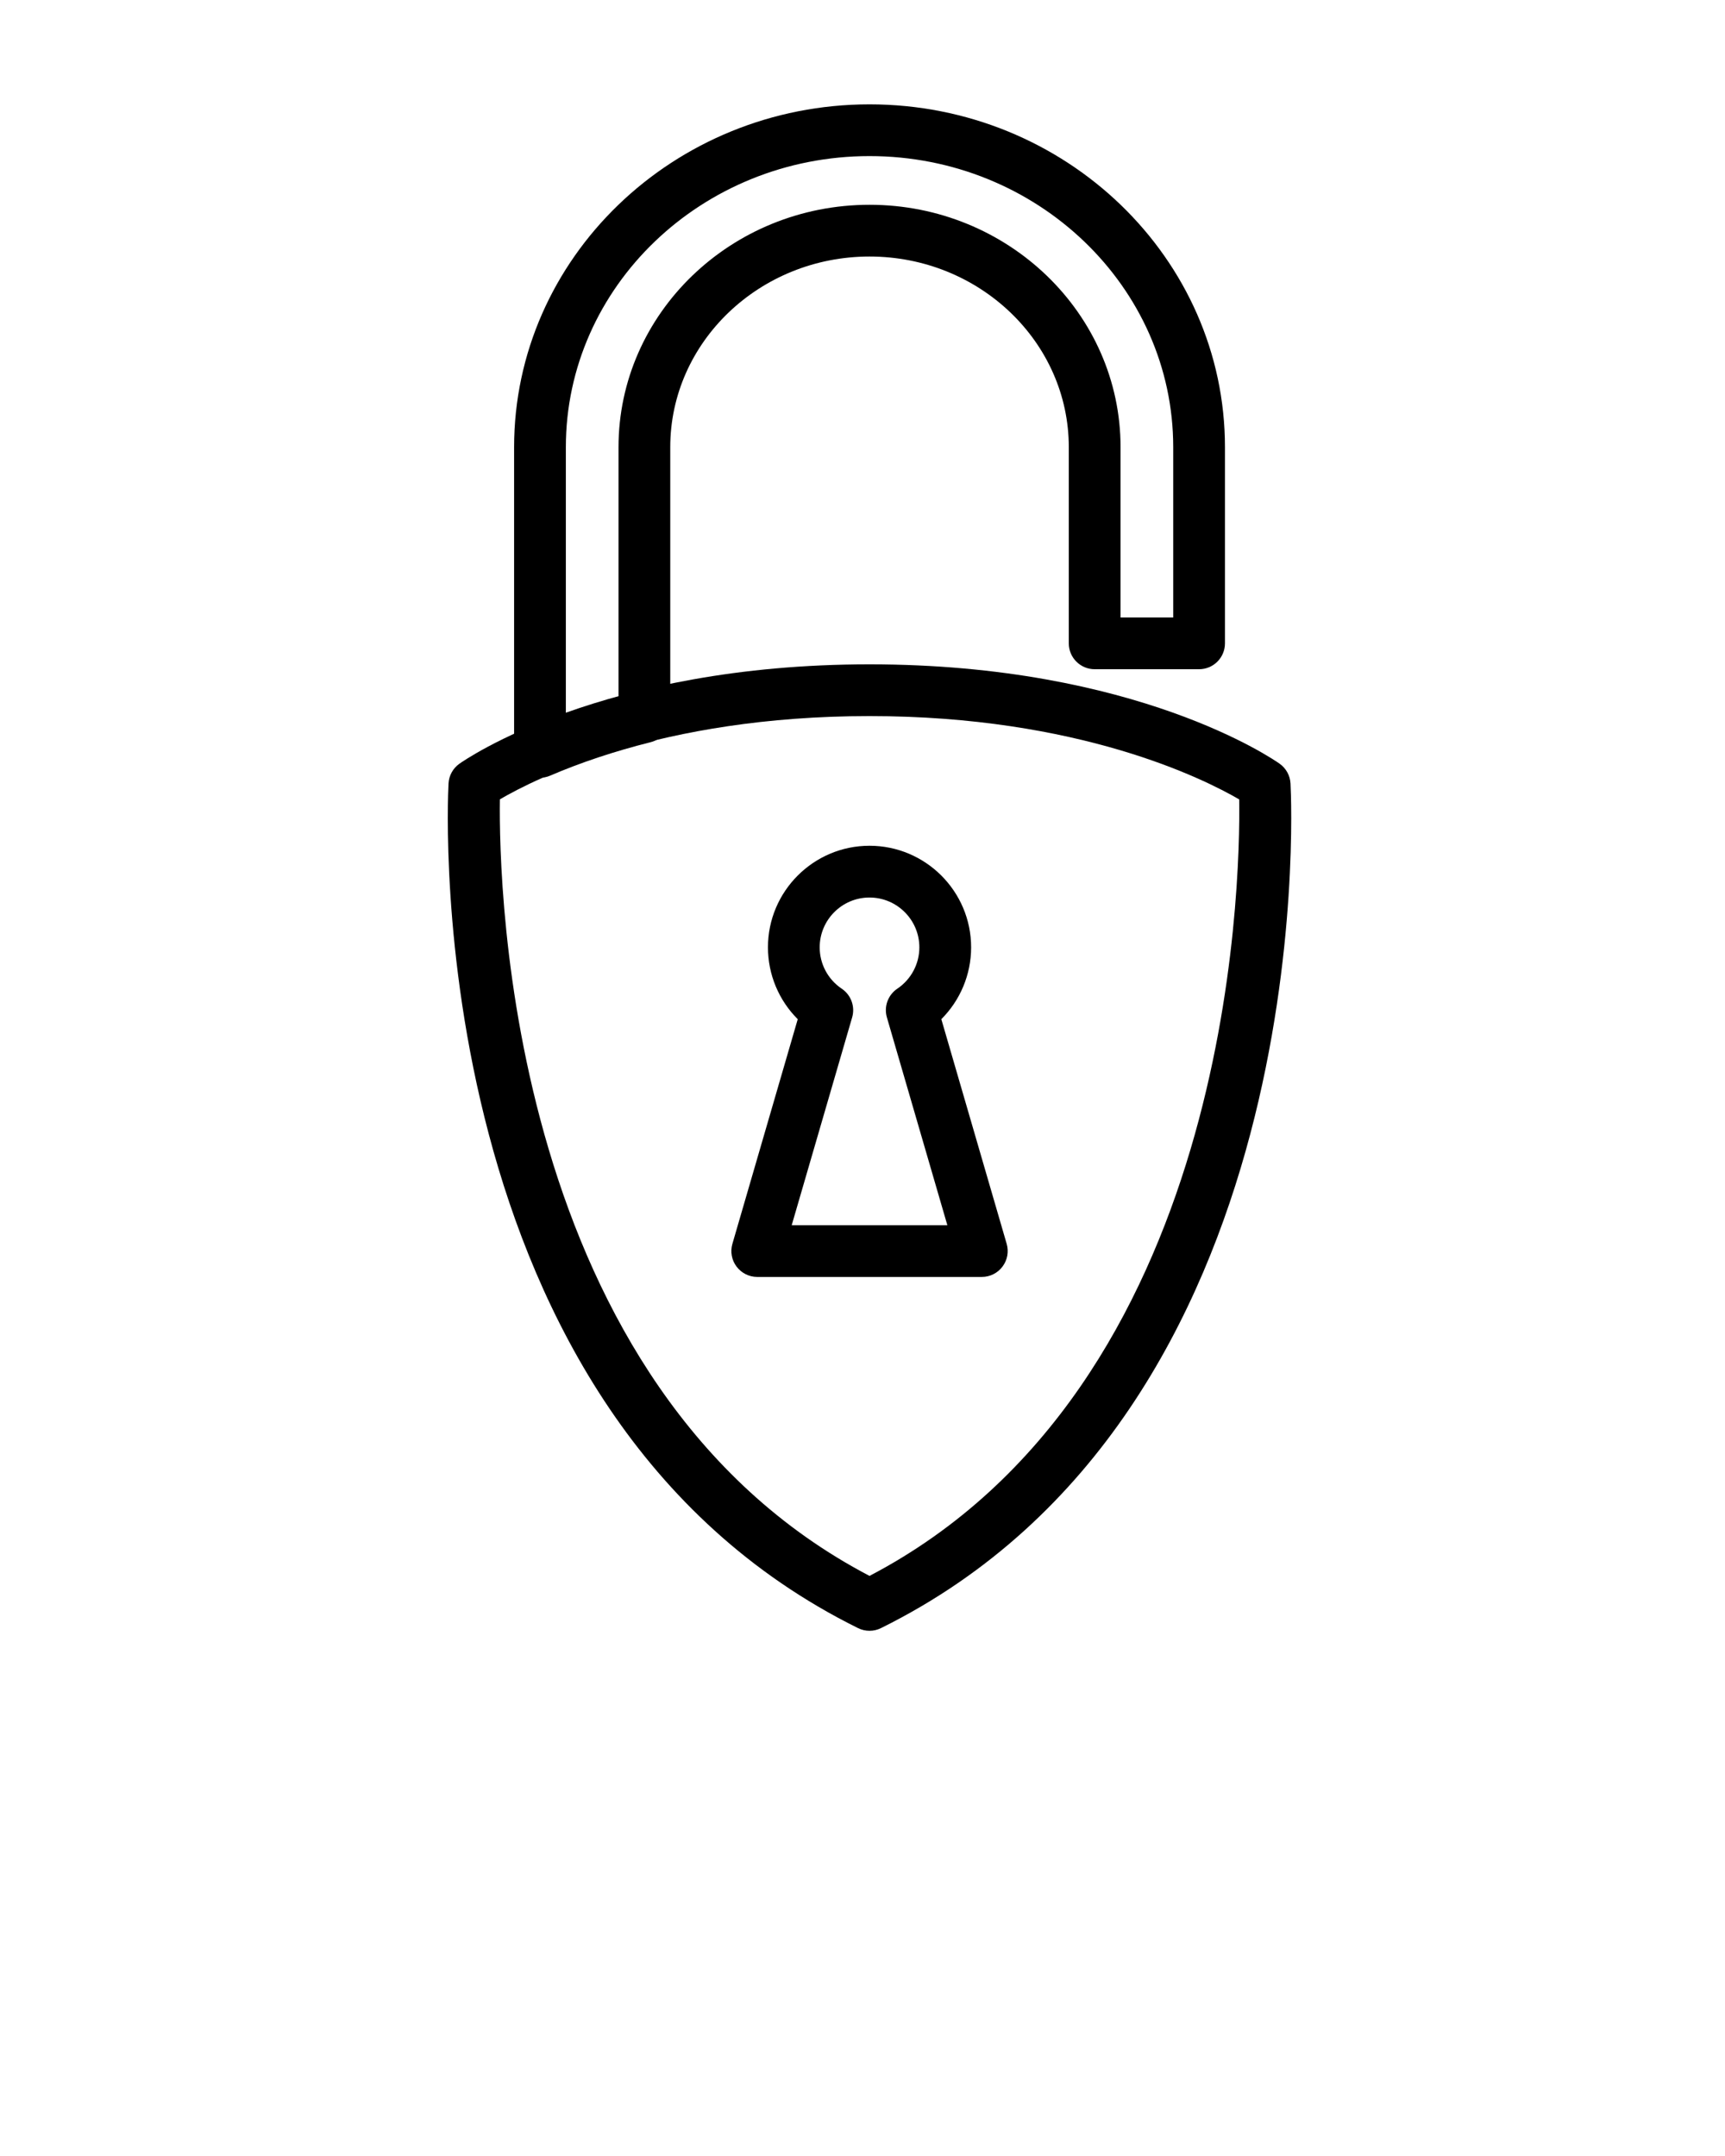 <svg xmlns="http://www.w3.org/2000/svg" xmlns:xlink="http://www.w3.org/1999/xlink" version="1.1" x="0px" y="0px" viewBox="0 0 100 125" enable-background="new 0 0 100 100" xml:space="preserve"><g><path d="M56.918,74.034h-13.02c-0.472,0-0.916-0.222-1.199-0.6c-0.284-0.377-0.373-0.866-0.241-1.319l3.788-13.024   c-1.096-1.094-1.727-2.586-1.727-4.167c0-3.247,2.641-5.889,5.887-5.889c3.248,0,5.891,2.642,5.891,5.889   c0,1.58-0.631,3.071-1.727,4.166l3.788,13.024c0.132,0.453,0.043,0.942-0.241,1.319C57.834,73.812,57.39,74.034,56.918,74.034z    M45.896,71.034h9.023l-3.505-12.048c-0.182-0.626,0.062-1.299,0.603-1.663c0.801-0.54,1.279-1.436,1.279-2.398   c0-1.593-1.297-2.889-2.891-2.889c-1.592,0-2.887,1.296-2.887,2.889c0,0.963,0.478,1.86,1.278,2.397   c0.542,0.364,0.786,1.037,0.604,1.664L45.896,71.034z"/><path d="M50.406,94.55c-0.228,0-0.455-0.052-0.665-0.156c-25.347-12.54-23.816-47.488-23.739-48.97   c0.024-0.458,0.256-0.879,0.629-1.144c0.332-0.235,8.289-5.763,23.775-5.763c15.488,0,23.445,5.527,23.777,5.763   c0.373,0.265,0.604,0.687,0.629,1.144c0.077,1.482,1.607,36.43-23.741,48.97C50.861,94.499,50.634,94.55,50.406,94.55z    M28.979,46.344c-0.069,5.083,0.489,34.068,21.428,45.023c20.961-10.965,21.503-39.926,21.431-45.019   c-2.058-1.197-9.302-4.831-21.431-4.831C38.216,41.518,31.026,45.143,28.979,46.344z"/><path d="M31.303,45.092c-0.289,0-0.576-0.083-0.824-0.247c-0.422-0.277-0.676-0.748-0.676-1.253V25.927   c0-10.96,9.243-19.877,20.605-19.877c11.36,0,20.604,8.917,20.604,19.877V37.3c0,0.829-0.672,1.5-1.5,1.5h-6.053   c-0.828,0-1.5-0.671-1.5-1.5V25.927c0-6.095-5.182-11.054-11.551-11.054c-6.37,0-11.553,4.959-11.553,11.054v15.647   c0,0.687-0.467,1.287-1.133,1.455c-2.116,0.533-4.076,1.186-5.826,1.94C31.706,45.052,31.504,45.092,31.303,45.092z M50.408,9.05   c-9.708,0-17.605,7.571-17.605,16.877V41.39c0.976-0.351,1.995-0.675,3.053-0.969V25.927c0-7.75,6.528-14.054,14.553-14.054   c8.023,0,14.551,6.305,14.551,14.054V35.8h3.053v-9.873C68.012,16.621,60.115,9.05,50.408,9.05z"/></g></svg>